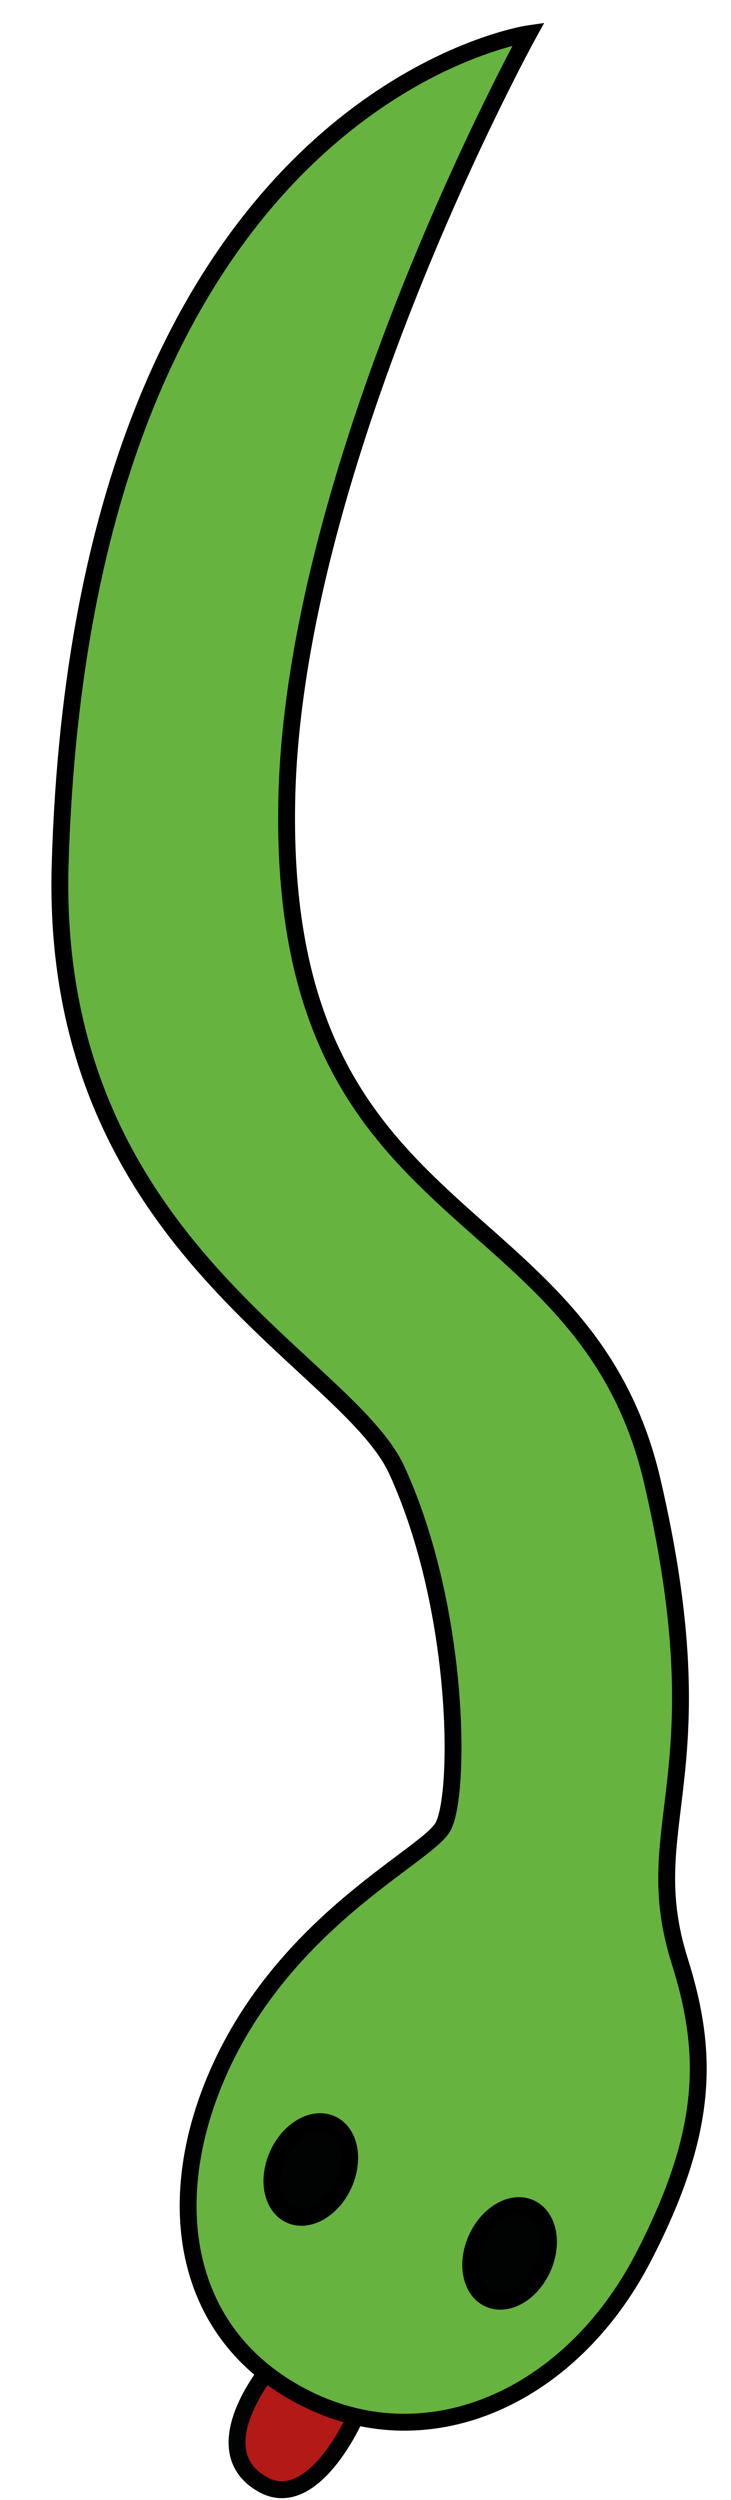 <?xml version="1.0" encoding="utf-8"?>
<!-- Generator: Adobe Illustrator 16.0.0, SVG Export Plug-In . SVG Version: 6.00 Build 0)  -->
<!DOCTYPE svg PUBLIC "-//W3C//DTD SVG 1.1//EN" "http://www.w3.org/Graphics/SVG/1.1/DTD/svg11.dtd">
<svg version="1.1" xmlns="http://www.w3.org/2000/svg" xmlns:xlink="http://www.w3.org/1999/xlink" x="0px" y="0px"
	 width="43.333px" height="148px" viewBox="0 0 43.333 148" enable-background="new 0 0 43.333 148" xml:space="preserve">
<g id="Capa_1">
</g>
<g id="Capa_2">
	<path fill="#B21917" stroke="#010202" stroke-miterlimit="10" d="M15.932,140.274c0,0-3.994,4.792-0.344,6.821
		c2.959,1.645,5.421-3.883,5.421-3.883"/>
	<path fill="#66B43F" stroke="#000000" stroke-miterlimit="10" d="M31.333,2c0,0-13.914,25.206-14.333,45.334
		c-0.541,25.974,17.614,22.919,21.668,40.361c4.088,17.59-0.946,20.244,1.621,28.393c1.729,5.486,1.712,10.101-2.162,17.57
		c-4.245,8.186-12.569,11.969-19.867,8.403c-7.298-3.564-8.649-11.331-5.541-18.844c3.856-9.317,12.434-13.241,13.515-15.023
		c1.082-1.783,1.082-12.859-2.703-21.136C20.505,80.439,2.898,73.554,3.566,51.153C4.918,5.827,31.333,2,31.333,2z"/>
	<path fill="#010202" stroke="#000000" stroke-miterlimit="10" d="M28.189,132.683c0.612-1.509,2.014-2.41,3.129-2.008
		c1.115,0.401,1.523,1.951,0.909,3.463c-0.611,1.512-2.013,2.41-3.128,2.007C27.983,135.744,27.575,134.192,28.189,132.683z"/>
	<path fill="#010202" stroke="#000000" stroke-miterlimit="10" d="M16.405,127.711c0.613-1.509,2.013-2.407,3.128-2.007
		c1.116,0.4,1.523,1.951,0.91,3.465c-0.613,1.512-2.016,2.41-3.131,2.008C16.199,130.773,15.791,129.224,16.405,127.711z"/>
</g>
</svg>
